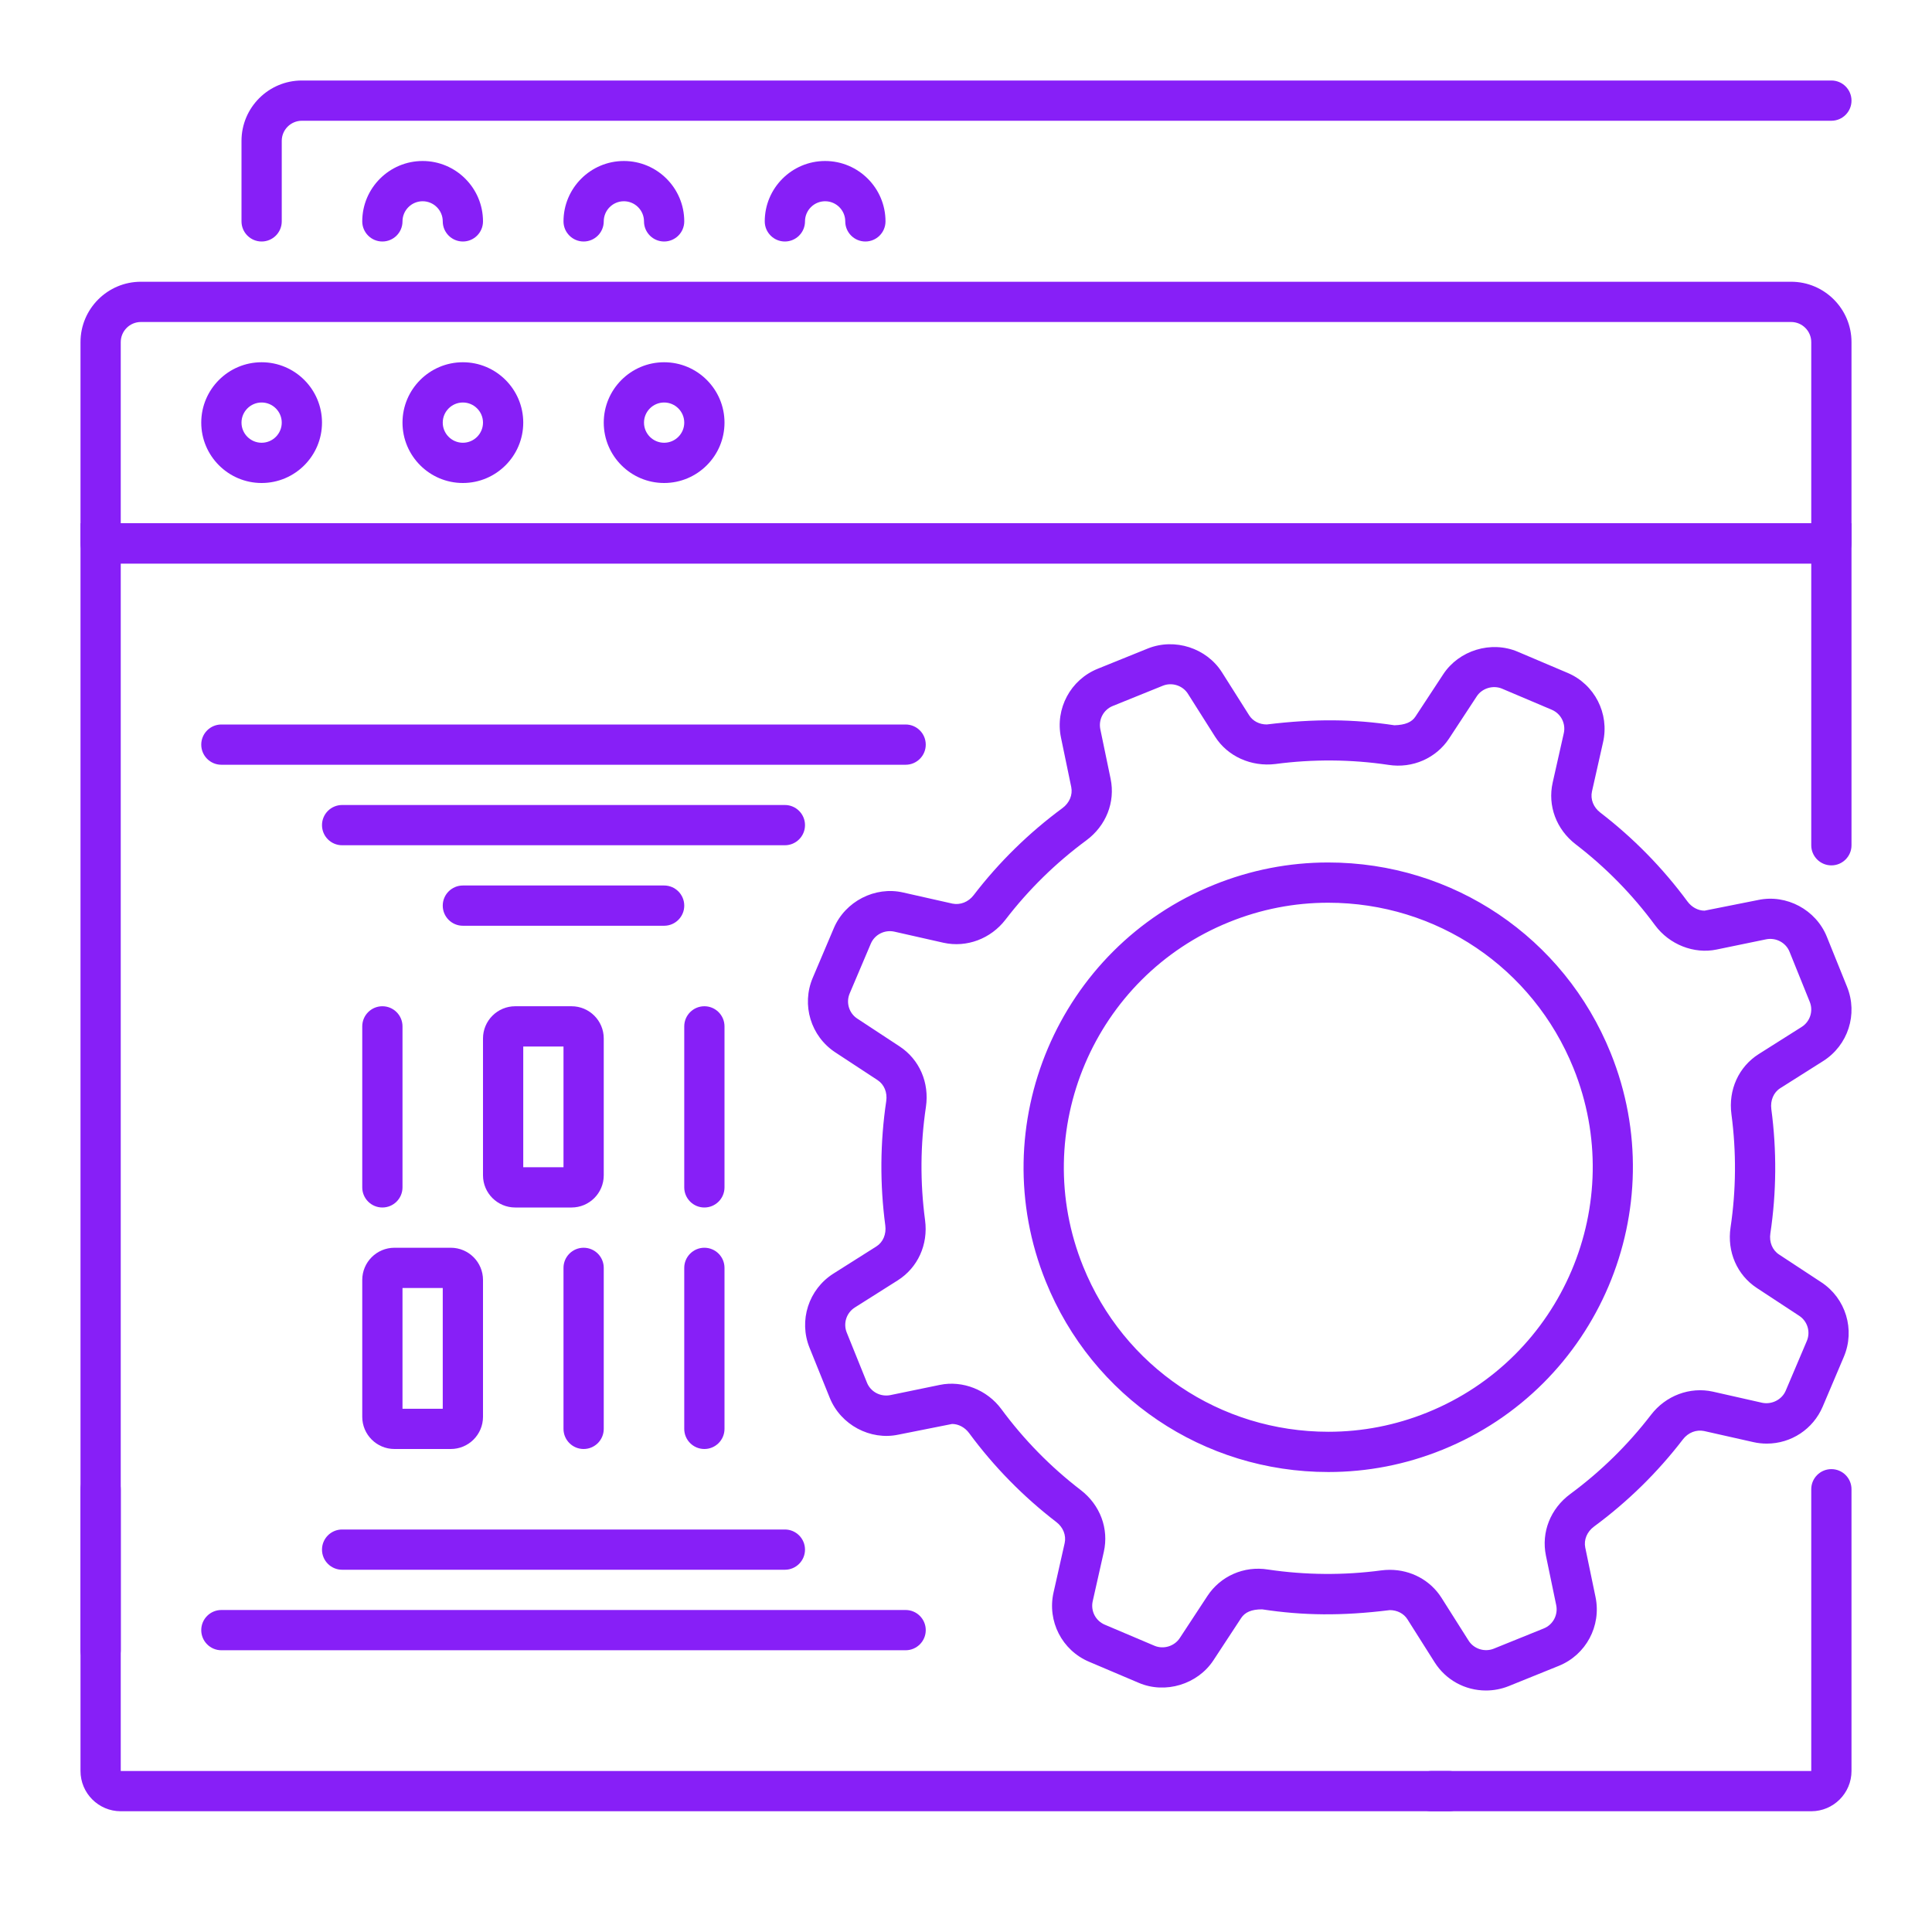 <?xml version="1.0" ?><!DOCTYPE svg  PUBLIC '-//W3C//DTD SVG 1.1//EN'  'http://www.w3.org/Graphics/SVG/1.1/DTD/svg11.dtd'><svg enable-background="new 0 0 48 48" height="48px" id="_x3C_Layer_x3E_" version="1.1" viewBox="0 0 48 48" width="48px" xml:space="preserve" xmlns="http://www.w3.org/2000/svg" xmlns:xlink="http://www.w3.org/1999/xlink"><g id="website_development_x2C__website_optimization_x2C__gear_x2C__website"><g><path d="M6.5,6C6.224,6,6,5.776,6,5.5v-2C6,2.673,6.673,2,7.5,2h38C45.776,2,46,2.224,46,2.5S45.776,3,45.5,3h-38    C7.224,3,7,3.225,7,3.5v2C7,5.776,6.776,6,6.5,6z" fill=" #871ff7"/><g><path d="M11.5,6C11.224,6,11,5.776,11,5.5C11,5.225,10.776,5,10.5,5S10,5.225,10,5.5C10,5.776,9.776,6,9.5,6     S9,5.776,9,5.5C9,4.673,9.673,4,10.5,4S12,4.673,12,5.5C12,5.776,11.776,6,11.5,6z" fill=" #871ff7"/><path d="M16.5,6C16.224,6,16,5.776,16,5.5C16,5.225,15.776,5,15.5,5S15,5.225,15,5.5C15,5.776,14.776,6,14.5,6     S14,5.776,14,5.5C14,4.673,14.673,4,15.5,4S17,4.673,17,5.5C17,5.776,16.776,6,16.5,6z" fill=" #871ff7"/><path d="M21.5,6C21.224,6,21,5.776,21,5.5C21,5.225,20.776,5,20.5,5S20,5.225,20,5.5C20,5.776,19.776,6,19.5,6     S19,5.776,19,5.5C19,4.673,19.673,4,20.5,4S22,4.673,22,5.5C22,5.776,21.776,6,21.5,6z" fill=" #871ff7"/></g></g><g><path d="M45,45h-9.437c-0.276,0-0.5-0.224-0.5-0.5s0.224-0.5,0.5-0.5H45v-7c0-0.276,0.224-0.5,0.5-0.5    S46,36.724,46,37v7C46,44.552,45.551,45,45,45z" fill=" #871ff7"/><path d="M2.5,41.5C2.224,41.5,2,41.276,2,41V13h44v8c0,0.276-0.224,0.5-0.5,0.5S45,21.276,45,21v-7H3v27    C3,41.276,2.776,41.5,2.5,41.5z" fill=" #871ff7"/><path d="M36,45H3c-0.551,0-1-0.448-1-1v-7c0-0.276,0.224-0.5,0.5-0.5S3,36.724,3,37v7h33    c0.276,0,0.5,0.224,0.5,0.5S36.276,45,36,45z" fill=" #871ff7"/><g><path d="M45.5,14h-43C2.224,14,2,13.776,2,13.5v-5C2,7.673,2.673,7,3.5,7h41C45.327,7,46,7.673,46,8.5v5     C46,13.776,45.776,14,45.5,14z M3,13h42V8.5C45,8.225,44.776,8,44.5,8h-41C3.224,8,3,8.225,3,8.5V13z" fill=" #871ff7"/></g><g><g><path d="M16.5,12c-0.827,0-1.5-0.673-1.5-1.5S15.673,9,16.5,9S18,9.673,18,10.5S17.327,12,16.5,12z M16.5,10      c-0.276,0-0.5,0.225-0.5,0.5s0.224,0.5,0.5,0.5s0.5-0.225,0.5-0.5S16.776,10,16.5,10z" fill=" #871ff7"/></g><g><path d="M11.5,12c-0.827,0-1.5-0.673-1.5-1.5S10.673,9,11.5,9S13,9.673,13,10.5S12.327,12,11.5,12z M11.5,10      c-0.276,0-0.5,0.225-0.5,0.5s0.224,0.5,0.5,0.5s0.5-0.225,0.5-0.5S11.776,10,11.5,10z" fill=" #871ff7"/></g><g><path d="M6.5,12C5.673,12,5,11.327,5,10.5S5.673,9,6.5,9S8,9.673,8,10.5S7.327,12,6.5,12z M6.5,10      C6.224,10,6,10.225,6,10.5S6.224,11,6.5,11S7,10.775,7,10.5S6.776,10,6.5,10z" fill=" #871ff7"/></g></g></g><g><g><path d="M36.918,42c-0.521,0-0.999-0.263-1.277-0.704l-0.673-1.064c-0.09-0.144-0.255-0.229-0.439-0.229     c-1.192,0.148-2.152,0.136-3.17-0.019c-0.268-0.002-0.43,0.074-0.523,0.216l-0.689,1.05c-0.392,0.597-1.194,0.842-1.852,0.561     l-1.237-0.525c-0.673-0.284-1.044-1.009-0.883-1.722l0.276-1.225c0.043-0.193-0.037-0.395-0.208-0.525     c-0.821-0.631-1.549-1.373-2.164-2.207c-0.105-0.143-0.264-0.229-0.425-0.229l-1.332,0.265c-0.7,0.15-1.435-0.243-1.706-0.912     l-0.503-1.246c-0.274-0.678-0.024-1.452,0.593-1.843l1.066-0.674c0.166-0.104,0.251-0.304,0.223-0.52     c-0.137-1.028-0.129-2.068,0.023-3.09c0.032-0.214-0.05-0.414-0.214-0.522l-1.051-0.69c-0.609-0.4-0.846-1.179-0.561-1.852     l0.525-1.237c0.282-0.662,1.023-1.045,1.722-0.883l1.225,0.276c0.191,0.039,0.395-0.038,0.526-0.21     c0.629-0.82,1.372-1.548,2.206-2.163c0.175-0.129,0.258-0.329,0.219-0.522l-0.256-1.233c-0.147-0.716,0.237-1.434,0.914-1.707     l1.246-0.504c0.669-0.267,1.46-0.011,1.842,0.595l0.673,1.064c0.09,0.144,0.254,0.229,0.438,0.229     c1.199-0.146,2.153-0.134,3.172,0.02c0.264-0.008,0.43-0.074,0.523-0.217l0.689-1.049c0.391-0.597,1.191-0.842,1.852-0.561     l1.237,0.525c0.673,0.284,1.044,1.009,0.883,1.722l-0.276,1.225c-0.043,0.193,0.037,0.395,0.208,0.525     c0.821,0.631,1.549,1.373,2.164,2.207c0.105,0.143,0.265,0.229,0.425,0.229l1.332-0.265c0.705-0.15,1.436,0.243,1.706,0.912     l0.503,1.246c0.274,0.678,0.024,1.452-0.593,1.843l-1.066,0.674c-0.166,0.104-0.251,0.304-0.223,0.52     c0.137,1.029,0.129,2.068-0.024,3.09c-0.032,0.214,0.05,0.414,0.215,0.522l1.05,0.69c0.61,0.4,0.846,1.179,0.561,1.852     l-0.525,1.237c-0.238,0.56-0.783,0.92-1.39,0.92l0,0c-0.112,0-0.224-0.012-0.333-0.037l-1.226-0.276     c-0.194-0.039-0.395,0.038-0.526,0.21c-0.629,0.82-1.372,1.548-2.206,2.163c-0.175,0.129-0.258,0.329-0.219,0.522l0.256,1.233     c0.147,0.716-0.237,1.434-0.914,1.707l-1.246,0.504C37.302,41.963,37.112,42,36.918,42z M34.528,39.002     c0.529,0,1.009,0.26,1.285,0.694l0.674,1.065c0.128,0.204,0.395,0.291,0.622,0.201l1.246-0.504     c0.229-0.092,0.358-0.335,0.309-0.577l-0.256-1.233c-0.119-0.58,0.112-1.165,0.604-1.529c0.759-0.56,1.434-1.222,2.007-1.968     c0.366-0.477,0.964-0.703,1.538-0.576l1.226,0.277c0.236,0.048,0.486-0.076,0.582-0.299l0.525-1.237     c0.096-0.227,0.017-0.49-0.189-0.625l-1.051-0.69c-0.494-0.324-0.745-0.901-0.655-1.506c0.139-0.929,0.146-1.875,0.022-2.812     c-0.081-0.606,0.18-1.18,0.68-1.496l1.066-0.674c0.208-0.132,0.292-0.394,0.2-0.622l-0.503-1.246     c-0.091-0.227-0.337-0.355-0.576-0.309l-1.236,0.255c-0.561,0.117-1.173-0.123-1.528-0.603c-0.56-0.76-1.222-1.435-1.968-2.008     c-0.485-0.371-0.706-0.961-0.576-1.538l0.276-1.226c0.054-0.241-0.071-0.485-0.298-0.582l-1.238-0.525     c-0.221-0.092-0.493-0.011-0.625,0.189l-0.689,1.05c-0.32,0.486-0.905,0.75-1.507,0.655c-0.924-0.138-1.879-0.145-2.81-0.021     c-0.596,0.072-1.184-0.187-1.497-0.68l-0.674-1.065c-0.128-0.204-0.395-0.292-0.622-0.201l-1.246,0.504     c-0.229,0.092-0.358,0.335-0.309,0.577l0.256,1.233c0.119,0.58-0.112,1.165-0.604,1.529c-0.759,0.56-1.434,1.222-2.007,1.968     c-0.367,0.478-0.966,0.702-1.539,0.576l-1.226-0.277c-0.242-0.052-0.487,0.075-0.582,0.299l-0.525,1.237     c-0.096,0.227-0.017,0.49,0.189,0.625l1.05,0.69c0.495,0.325,0.745,0.902,0.655,1.507c-0.139,0.929-0.146,1.874-0.021,2.811     c0.081,0.606-0.18,1.18-0.68,1.496l-1.066,0.674c-0.208,0.132-0.292,0.394-0.2,0.622l0.503,1.246     c0.091,0.226,0.333,0.355,0.576,0.309l1.236-0.255c0.564-0.116,1.174,0.123,1.528,0.604c0.56,0.759,1.222,1.434,1.968,2.007     c0.485,0.371,0.706,0.961,0.576,1.538l-0.276,1.226c-0.054,0.241,0.071,0.485,0.298,0.582l1.238,0.525     c0.225,0.094,0.493,0.011,0.626-0.19l0.689-1.049c0.319-0.486,0.901-0.754,1.507-0.655c0.924,0.137,1.879,0.146,2.81,0.021     C34.387,39.007,34.458,39.002,34.528,39.002z M33.002,36.572c-3.103,0-5.859-1.859-7.021-4.736     c-1.563-3.87,0.313-8.291,4.183-9.855c0.909-0.367,1.862-0.553,2.833-0.553c3.103,0,5.859,1.859,7.021,4.736     c1.563,3.87-0.313,8.291-4.183,9.855C34.927,36.387,33.974,36.572,33.002,36.572z M32.998,22.428c-0.843,0-1.67,0.161-2.458,0.48     c-3.359,1.357-4.988,5.194-3.631,8.553c1.009,2.498,3.401,4.111,6.095,4.111c0.843,0,1.67-0.161,2.458-0.48     c3.359-1.357,4.988-5.194,3.631-8.553C38.083,24.041,35.691,22.428,32.998,22.428z" fill=" #871ff7"/></g></g><g><path d="M22.5,41h-17C5.224,41,5,40.776,5,40.5S5.224,40,5.5,40h17c0.276,0,0.5,0.224,0.5,0.5S22.776,41,22.5,41z" fill=" #871ff7"/><path d="M19.5,39h-11C8.224,39,8,38.776,8,38.5S8.224,38,8.5,38h11c0.276,0,0.5,0.224,0.5,0.5S19.776,39,19.5,39z" fill=" #871ff7"/><path d="M22.5,19h-17C5.224,19,5,18.776,5,18.5S5.224,18,5.5,18h17c0.276,0,0.5,0.224,0.5,0.5S22.776,19,22.5,19z" fill=" #871ff7"/><path d="M16.5,23h-5c-0.276,0-0.5-0.224-0.5-0.5s0.224-0.5,0.5-0.5h5c0.276,0,0.5,0.224,0.5,0.5S16.776,23,16.5,23    z" fill=" #871ff7"/><path d="M19.5,21h-11C8.224,21,8,20.776,8,20.5S8.224,20,8.5,20h11c0.276,0,0.5,0.224,0.5,0.5S19.776,21,19.5,21z" fill=" #871ff7"/><g><path d="M14.5,36c-0.276,0-0.5-0.224-0.5-0.5v-4c0-0.276,0.224-0.5,0.5-0.5s0.5,0.224,0.5,0.5v4     C15,35.776,14.776,36,14.5,36z" fill=" #871ff7"/><path d="M17.5,36c-0.276,0-0.5-0.224-0.5-0.5v-4c0-0.276,0.224-0.5,0.5-0.5s0.5,0.224,0.5,0.5v4     C18,35.776,17.776,36,17.5,36z" fill=" #871ff7"/><path d="M17.5,30c-0.276,0-0.5-0.224-0.5-0.5v-4c0-0.276,0.224-0.5,0.5-0.5s0.5,0.224,0.5,0.5v4     C18,29.776,17.776,30,17.5,30z" fill=" #871ff7"/><path d="M9.5,30C9.224,30,9,29.776,9,29.5v-4C9,25.224,9.224,25,9.5,25s0.5,0.224,0.5,0.5v4     C10,29.776,9.776,30,9.5,30z" fill=" #871ff7"/><path d="M11.2,36H9.8C9.359,36,9,35.642,9,35.2v-3.4C9,31.358,9.359,31,9.8,31h1.4c0.441,0,0.8,0.358,0.8,0.8v3.4     C12,35.642,11.641,36,11.2,36z M10,35h1v-3h-1V35z" fill=" #871ff7"/><path d="M14.2,30h-1.4c-0.441,0-0.8-0.358-0.8-0.8v-3.4c0-0.441,0.359-0.8,0.8-0.8h1.4c0.441,0,0.8,0.358,0.8,0.8     v3.4C15,29.642,14.641,30,14.2,30z M13,29h1v-3h-1V29z" fill=" #871ff7"/></g></g></g></svg>

<!-- <?xml version="1.0" ?><!DOCTYPE svg  PUBLIC '-//W3C//DTD SVG 1.1//EN'  'http://www.w3.org/Graphics/SVG/1.1/DTD/svg11.dtd'><svg enable-background="new 0 0 48 48" height="48px" id="_x3C_Layer_x3E_" version="1.1" viewBox="0 0 48 48" width="48px" xml:space="preserve" xmlns="http://www.w3.org/2000/svg" xmlns:xlink="http://www.w3.org/1999/xlink"><g id="website_development_x2C__website_optimization_x2C__gear_x2C__website"><g><path d="M6.5,6C6.224,6,6,5.776,6,5.5v-2C6,2.673,6.673,2,7.5,2h38C45.776,2,46,2.224,46,2.5S45.776,3,45.5,3h-38    C7.224,3,7,3.225,7,3.5v2C7,5.776,6.776,6,6.5,6z" fill=" #871ff7"/><g><path d="M11.5,6C11.224,6,11,5.776,11,5.5C11,5.225,10.776,5,10.5,5S10,5.225,10,5.5C10,5.776,9.776,6,9.5,6     S9,5.776,9,5.5C9,4.673,9.673,4,10.5,4S12,4.673,12,5.5C12,5.776,11.776,6,11.5,6z" fill=" #871ff7"/><path d="M16.5,6C16.224,6,16,5.776,16,5.5C16,5.225,15.776,5,15.5,5S15,5.225,15,5.5C15,5.776,14.776,6,14.5,6     S14,5.776,14,5.5C14,4.673,14.673,4,15.5,4S17,4.673,17,5.5C17,5.776,16.776,6,16.5,6z" fill=" #871ff7"/><path d="M21.5,6C21.224,6,21,5.776,21,5.5C21,5.225,20.776,5,20.5,5S20,5.225,20,5.5C20,5.776,19.776,6,19.5,6     S19,5.776,19,5.5C19,4.673,19.673,4,20.5,4S22,4.673,22,5.5C22,5.776,21.776,6,21.5,6z" fill=" #871ff7"/></g></g><g><path d="M45,45h-9.437c-0.276,0-0.5-0.224-0.5-0.5s0.224-0.5,0.5-0.5H45v-7c0-0.276,0.224-0.5,0.5-0.5    S46,36.724,46,37v7C46,44.552,45.551,45,45,45z" fill=" #871ff7"/><path d="M2.5,41.5C2.224,41.5,2,41.276,2,41V13h44v8c0,0.276-0.224,0.5-0.5,0.5S45,21.276,45,21v-7H3v27    C3,41.276,2.776,41.5,2.5,41.5z" fill=" #871ff7"/><path d="M36,45H3c-0.551,0-1-0.448-1-1v-7c0-0.276,0.224-0.5,0.5-0.5S3,36.724,3,37v7h33    c0.276,0,0.5,0.224,0.5,0.5S36.276,45,36,45z" fill=" #871ff7"/><g><path d="M45.5,14h-43C2.224,14,2,13.776,2,13.5v-5C2,7.673,2.673,7,3.5,7h41C45.327,7,46,7.673,46,8.5v5     C46,13.776,45.776,14,45.5,14z M3,13h42V8.5C45,8.225,44.776,8,44.5,8h-41C3.224,8,3,8.225,3,8.5V13z" fill=" #871ff7"/></g><g><g><path d="M16.5,12c-0.827,0-1.5-0.673-1.5-1.5S15.673,9,16.5,9S18,9.673,18,10.5S17.327,12,16.5,12z M16.5,10      c-0.276,0-0.5,0.225-0.5,0.5s0.224,0.5,0.5,0.5s0.5-0.225,0.5-0.5S16.776,10,16.5,10z" fill=" #871ff7"/></g><g><path d="M11.5,12c-0.827,0-1.5-0.673-1.5-1.5S10.673,9,11.5,9S13,9.673,13,10.5S12.327,12,11.5,12z M11.5,10      c-0.276,0-0.5,0.225-0.5,0.5s0.224,0.5,0.5,0.5s0.5-0.225,0.5-0.5S11.776,10,11.5,10z" fill=" #871ff7"/></g><g><path d="M6.5,12C5.673,12,5,11.327,5,10.5S5.673,9,6.5,9S8,9.673,8,10.5S7.327,12,6.5,12z M6.5,10      C6.224,10,6,10.225,6,10.5S6.224,11,6.5,11S7,10.775,7,10.5S6.776,10,6.5,10z" fill=" #871ff7"/></g></g></g><g><g><path d="M36.918,42c-0.521,0-0.999-0.263-1.277-0.704l-0.673-1.064c-0.09-0.144-0.255-0.229-0.439-0.229     c-1.192,0.148-2.152,0.136-3.17-0.019c-0.268-0.002-0.43,0.074-0.523,0.216l-0.689,1.05c-0.392,0.597-1.194,0.842-1.852,0.561     l-1.237-0.525c-0.673-0.284-1.044-1.009-0.883-1.722l0.276-1.225c0.043-0.193-0.037-0.395-0.208-0.525     c-0.821-0.631-1.549-1.373-2.164-2.207c-0.105-0.143-0.264-0.229-0.425-0.229l-1.332,0.265c-0.7,0.15-1.435-0.243-1.706-0.912     l-0.503-1.246c-0.274-0.678-0.024-1.452,0.593-1.843l1.066-0.674c0.166-0.104,0.251-0.304,0.223-0.52     c-0.137-1.028-0.129-2.068,0.023-3.09c0.032-0.214-0.05-0.414-0.214-0.522l-1.051-0.69c-0.609-0.4-0.846-1.179-0.561-1.852     l0.525-1.237c0.282-0.662,1.023-1.045,1.722-0.883l1.225,0.276c0.191,0.039,0.395-0.038,0.526-0.21     c0.629-0.82,1.372-1.548,2.206-2.163c0.175-0.129,0.258-0.329,0.219-0.522l-0.256-1.233c-0.147-0.716,0.237-1.434,0.914-1.707     l1.246-0.504c0.669-0.267,1.46-0.011,1.842,0.595l0.673,1.064c0.09,0.144,0.254,0.229,0.438,0.229     c1.199-0.146,2.153-0.134,3.172,0.02c0.264-0.008,0.43-0.074,0.523-0.217l0.689-1.049c0.391-0.597,1.191-0.842,1.852-0.561     l1.237,0.525c0.673,0.284,1.044,1.009,0.883,1.722l-0.276,1.225c-0.043,0.193,0.037,0.395,0.208,0.525     c0.821,0.631,1.549,1.373,2.164,2.207c0.105,0.143,0.265,0.229,0.425,0.229l1.332-0.265c0.705-0.15,1.436,0.243,1.706,0.912     l0.503,1.246c0.274,0.678,0.024,1.452-0.593,1.843l-1.066,0.674c-0.166,0.104-0.251,0.304-0.223,0.52     c0.137,1.029,0.129,2.068-0.024,3.09c-0.032,0.214,0.05,0.414,0.215,0.522l1.05,0.69c0.61,0.4,0.846,1.179,0.561,1.852     l-0.525,1.237c-0.238,0.56-0.783,0.92-1.39,0.92l0,0c-0.112,0-0.224-0.012-0.333-0.037l-1.226-0.276     c-0.194-0.039-0.395,0.038-0.526,0.21c-0.629,0.82-1.372,1.548-2.206,2.163c-0.175,0.129-0.258,0.329-0.219,0.522l0.256,1.233     c0.147,0.716-0.237,1.434-0.914,1.707l-1.246,0.504C37.302,41.963,37.112,42,36.918,42z M34.528,39.002     c0.529,0,1.009,0.26,1.285,0.694l0.674,1.065c0.128,0.204,0.395,0.291,0.622,0.201l1.246-0.504     c0.229-0.092,0.358-0.335,0.309-0.577l-0.256-1.233c-0.119-0.58,0.112-1.165,0.604-1.529c0.759-0.56,1.434-1.222,2.007-1.968     c0.366-0.477,0.964-0.703,1.538-0.576l1.226,0.277c0.236,0.048,0.486-0.076,0.582-0.299l0.525-1.237     c0.096-0.227,0.017-0.49-0.189-0.625l-1.051-0.69c-0.494-0.324-0.745-0.901-0.655-1.506c0.139-0.929,0.146-1.875,0.022-2.812     c-0.081-0.606,0.18-1.18,0.68-1.496l1.066-0.674c0.208-0.132,0.292-0.394,0.2-0.622l-0.503-1.246     c-0.091-0.227-0.337-0.355-0.576-0.309l-1.236,0.255c-0.561,0.117-1.173-0.123-1.528-0.603c-0.56-0.76-1.222-1.435-1.968-2.008     c-0.485-0.371-0.706-0.961-0.576-1.538l0.276-1.226c0.054-0.241-0.071-0.485-0.298-0.582l-1.238-0.525     c-0.221-0.092-0.493-0.011-0.625,0.189l-0.689,1.05c-0.32,0.486-0.905,0.75-1.507,0.655c-0.924-0.138-1.879-0.145-2.81-0.021     c-0.596,0.072-1.184-0.187-1.497-0.68l-0.674-1.065c-0.128-0.204-0.395-0.292-0.622-0.201l-1.246,0.504     c-0.229,0.092-0.358,0.335-0.309,0.577l0.256,1.233c0.119,0.58-0.112,1.165-0.604,1.529c-0.759,0.56-1.434,1.222-2.007,1.968     c-0.367,0.478-0.966,0.702-1.539,0.576l-1.226-0.277c-0.242-0.052-0.487,0.075-0.582,0.299l-0.525,1.237     c-0.096,0.227-0.017,0.49,0.189,0.625l1.05,0.69c0.495,0.325,0.745,0.902,0.655,1.507c-0.139,0.929-0.146,1.874-0.021,2.811     c0.081,0.606-0.18,1.18-0.68,1.496l-1.066,0.674c-0.208,0.132-0.292,0.394-0.2,0.622l0.503,1.246     c0.091,0.226,0.333,0.355,0.576,0.309l1.236-0.255c0.564-0.116,1.174,0.123,1.528,0.604c0.56,0.759,1.222,1.434,1.968,2.007     c0.485,0.371,0.706,0.961,0.576,1.538l-0.276,1.226c-0.054,0.241,0.071,0.485,0.298,0.582l1.238,0.525     c0.225,0.094,0.493,0.011,0.626-0.19l0.689-1.049c0.319-0.486,0.901-0.754,1.507-0.655c0.924,0.137,1.879,0.146,2.81,0.021     C34.387,39.007,34.458,39.002,34.528,39.002z M33.002,36.572c-3.103,0-5.859-1.859-7.021-4.736     c-1.563-3.87,0.313-8.291,4.183-9.855c0.909-0.367,1.862-0.553,2.833-0.553c3.103,0,5.859,1.859,7.021,4.736     c1.563,3.87-0.313,8.291-4.183,9.855C34.927,36.387,33.974,36.572,33.002,36.572z M32.998,22.428c-0.843,0-1.67,0.161-2.458,0.48     c-3.359,1.357-4.988,5.194-3.631,8.553c1.009,2.498,3.401,4.111,6.095,4.111c0.843,0,1.67-0.161,2.458-0.48     c3.359-1.357,4.988-5.194,3.631-8.553C38.083,24.041,35.691,22.428,32.998,22.428z" fill=" #871ff7"/></g></g><g><path d="M22.5,41h-17C5.224,41,5,40.776,5,40.5S5.224,40,5.5,40h17c0.276,0,0.5,0.224,0.5,0.5S22.776,41,22.5,41z" fill=" #871ff7"/><path d="M19.5,39h-11C8.224,39,8,38.776,8,38.5S8.224,38,8.5,38h11c0.276,0,0.5,0.224,0.5,0.5S19.776,39,19.5,39z" fill=" #871ff7"/><path d="M22.5,19h-17C5.224,19,5,18.776,5,18.5S5.224,18,5.5,18h17c0.276,0,0.5,0.224,0.5,0.5S22.776,19,22.5,19z" fill=" #871ff7"/><path d="M16.5,23h-5c-0.276,0-0.5-0.224-0.5-0.5s0.224-0.5,0.5-0.5h5c0.276,0,0.5,0.224,0.5,0.5S16.776,23,16.5,23    z" fill=" #871ff7"/><path d="M19.5,21h-11C8.224,21,8,20.776,8,20.5S8.224,20,8.5,20h11c0.276,0,0.5,0.224,0.5,0.5S19.776,21,19.5,21z" fill=" #871ff7"/><g><path d="M14.5,36c-0.276,0-0.5-0.224-0.5-0.5v-4c0-0.276,0.224-0.5,0.5-0.5s0.5,0.224,0.5,0.5v4     C15,35.776,14.776,36,14.5,36z" fill=" #871ff7"/><path d="M17.5,36c-0.276,0-0.5-0.224-0.5-0.5v-4c0-0.276,0.224-0.5,0.5-0.5s0.5,0.224,0.5,0.5v4     C18,35.776,17.776,36,17.5,36z" fill=" #871ff7"/><path d="M17.5,30c-0.276,0-0.5-0.224-0.5-0.5v-4c0-0.276,0.224-0.5,0.5-0.5s0.5,0.224,0.5,0.5v4     C18,29.776,17.776,30,17.5,30z" fill=" #871ff7"/><path d="M9.5,30C9.224,30,9,29.776,9,29.5v-4C9,25.224,9.224,25,9.5,25s0.5,0.224,0.5,0.5v4     C10,29.776,9.776,30,9.5,30z" fill=" #871ff7"/><path d="M11.2,36H9.8C9.359,36,9,35.642,9,35.2v-3.4C9,31.358,9.359,31,9.8,31h1.4c0.441,0,0.8,0.358,0.8,0.8v3.4     C12,35.642,11.641,36,11.2,36z M10,35h1v-3h-1V35z" fill=" #871ff7"/><path d="M14.2,30h-1.4c-0.441,0-0.8-0.358-0.8-0.8v-3.4c0-0.441,0.359-0.8,0.8-0.8h1.4c0.441,0,0.8,0.358,0.8,0.8     v3.4C15,29.642,14.641,30,14.2,30z M13,29h1v-3h-1V29z" fill=" #871ff7"/></g></g></g></svg> -->